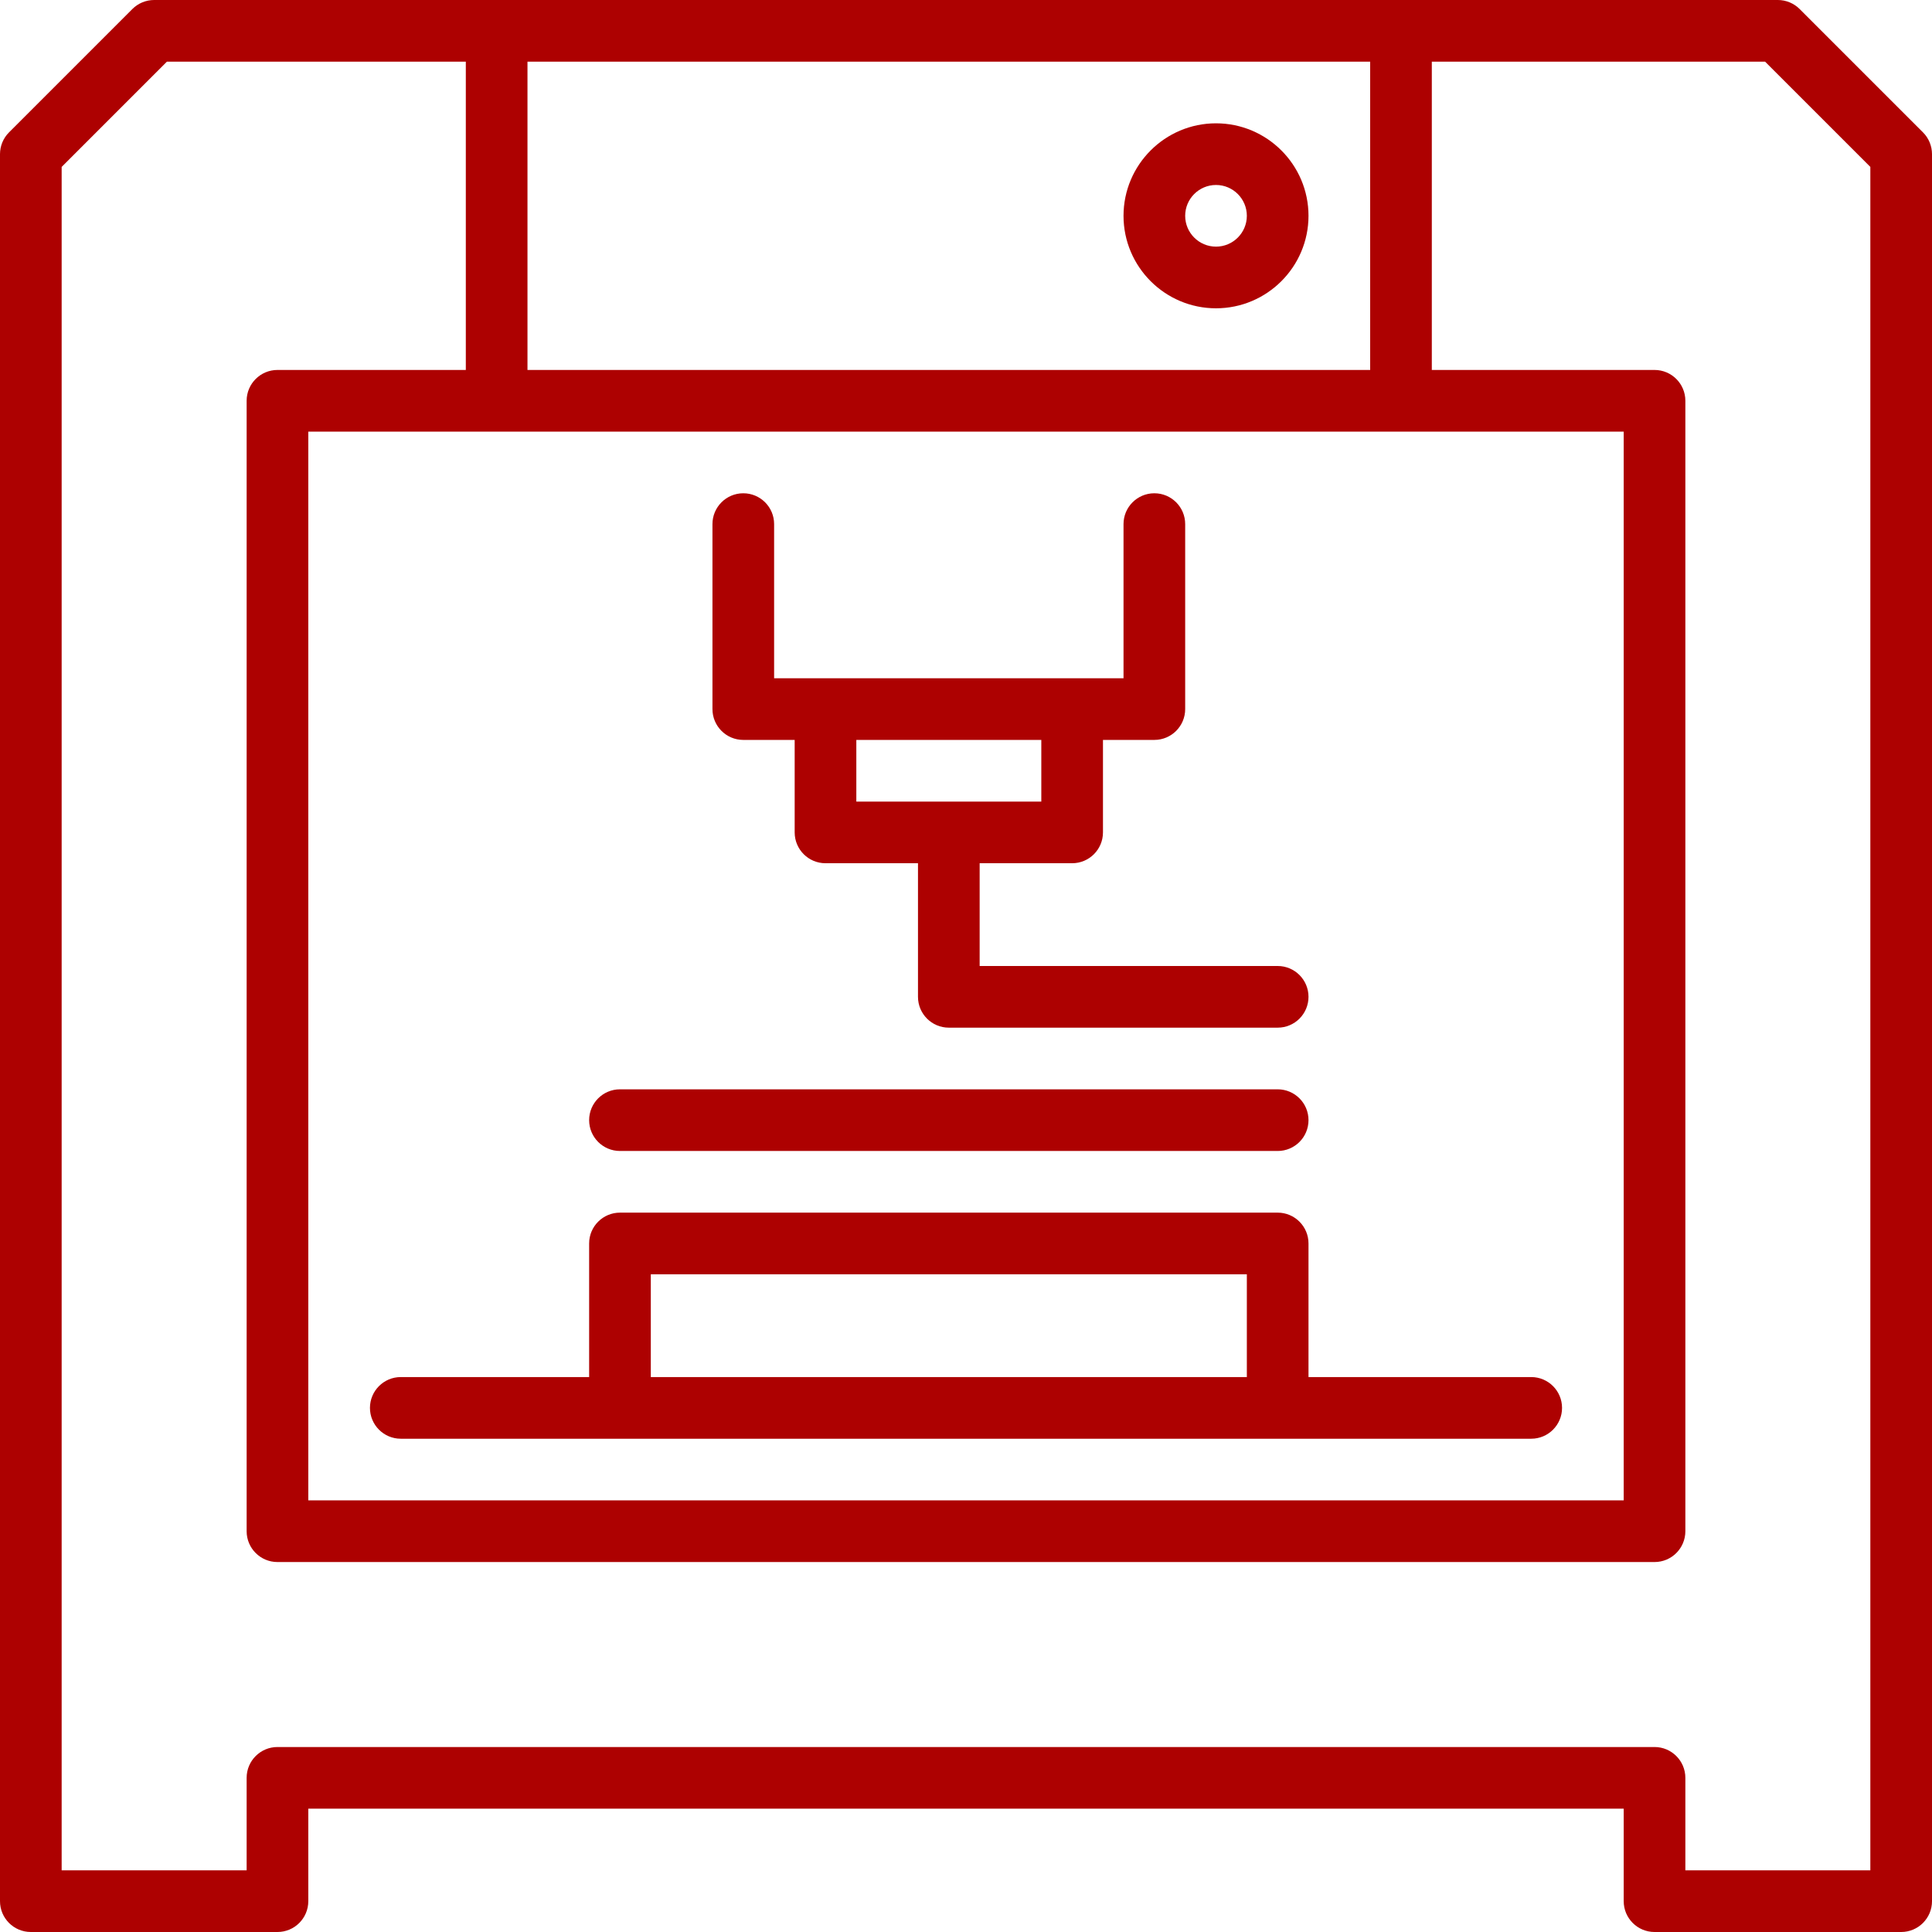 <svg xmlns="http://www.w3.org/2000/svg" xmlns:xlink="http://www.w3.org/1999/xlink" fill="#ad0101" height="800px" width="800px" version="1.1" id="Layer_1" viewBox="0 0 470 470" xml:space="preserve">
<g>
	<g>
		<g>
			<path d="M467.804,32.197l-30-30C436.396,0.79,434.489,0,432.5,0h-395c-1.989,0-3.897,0.79-5.303,2.197l-30,30     C0.79,33.603,0,35.511,0,37.5v425c0,4.142,3.358,7.5,7.5,7.5h60c4.142,0,7.5-3.358,7.5-7.5V440h320v22.5     c0,4.142,3.357,7.5,7.5,7.5h60c4.143,0,7.5-3.358,7.5-7.5v-425C470,35.511,469.21,33.603,467.804,32.197z M128.321,15h205v75     h-205V15z M395,105v260H75V105H395z M455,455h-45v-22.5c0-4.142-3.357-7.5-7.5-7.5h-335c-4.142,0-7.5,3.358-7.5,7.5V455H15     V40.606L40.606,15h72.714v75H67.5c-4.142,0-7.5,3.358-7.5,7.5v275c0,4.142,3.358,7.5,7.5,7.5h335c4.143,0,7.5-3.358,7.5-7.5v-275     c0-4.142-3.357-7.5-7.5-7.5h-54.18V15h81.073L455,40.606V455z" fill="#ad0101"/>
			<path d="M97.5,350h275c4.143,0,7.5-3.358,7.5-7.5c0-4.142-3.357-7.5-7.5-7.5h-54.18v-32.5c0-4.142-3.357-7.5-7.5-7.5h-160     c-4.142,0-7.5,3.358-7.5,7.5V335H97.5c-4.142,0-7.5,3.358-7.5,7.5C90,346.642,93.358,350,97.5,350z M158.321,310h145v25h-145V310     z" fill="#ad0101"/>
			<path d="M180.821,180h12.5v22.5c0,4.142,3.358,7.5,7.5,7.5h22.5v32.5c0,4.142,3.358,7.5,7.5,7.5h80c4.143,0,7.5-3.358,7.5-7.5     c0-4.142-3.357-7.5-7.5-7.5h-72.499v-25h22.499c4.143,0,7.5-3.358,7.5-7.5V180h12.5c4.143,0,7.5-3.358,7.5-7.5v-45     c0-4.142-3.357-7.5-7.5-7.5s-7.5,3.358-7.5,7.5V165h-85v-37.5c0-4.142-3.358-7.5-7.5-7.5c-4.142,0-7.5,3.358-7.5,7.5v45     C173.321,176.642,176.679,180,180.821,180z M208.32,180h45v15h-45V180z" fill="#ad0101"/>
			<path d="M295.82,30c-12.406,0-22.5,10.093-22.5,22.5S283.414,75,295.82,75s22.5-10.093,22.5-22.5S308.227,30,295.82,30z      M295.82,60c-4.136,0-7.5-3.364-7.5-7.5s3.364-7.5,7.5-7.5s7.5,3.364,7.5,7.5S299.956,60,295.82,60z" fill="#ad0101"/>
			<path d="M150.821,280h160c4.143,0,7.5-3.358,7.5-7.5c0-4.142-3.357-7.5-7.5-7.5h-160c-4.142,0-7.5,3.358-7.5,7.5     C143.321,276.642,146.679,280,150.821,280z" fill="#ad0101"/>
		</g>
	</g>
</g>
</svg>